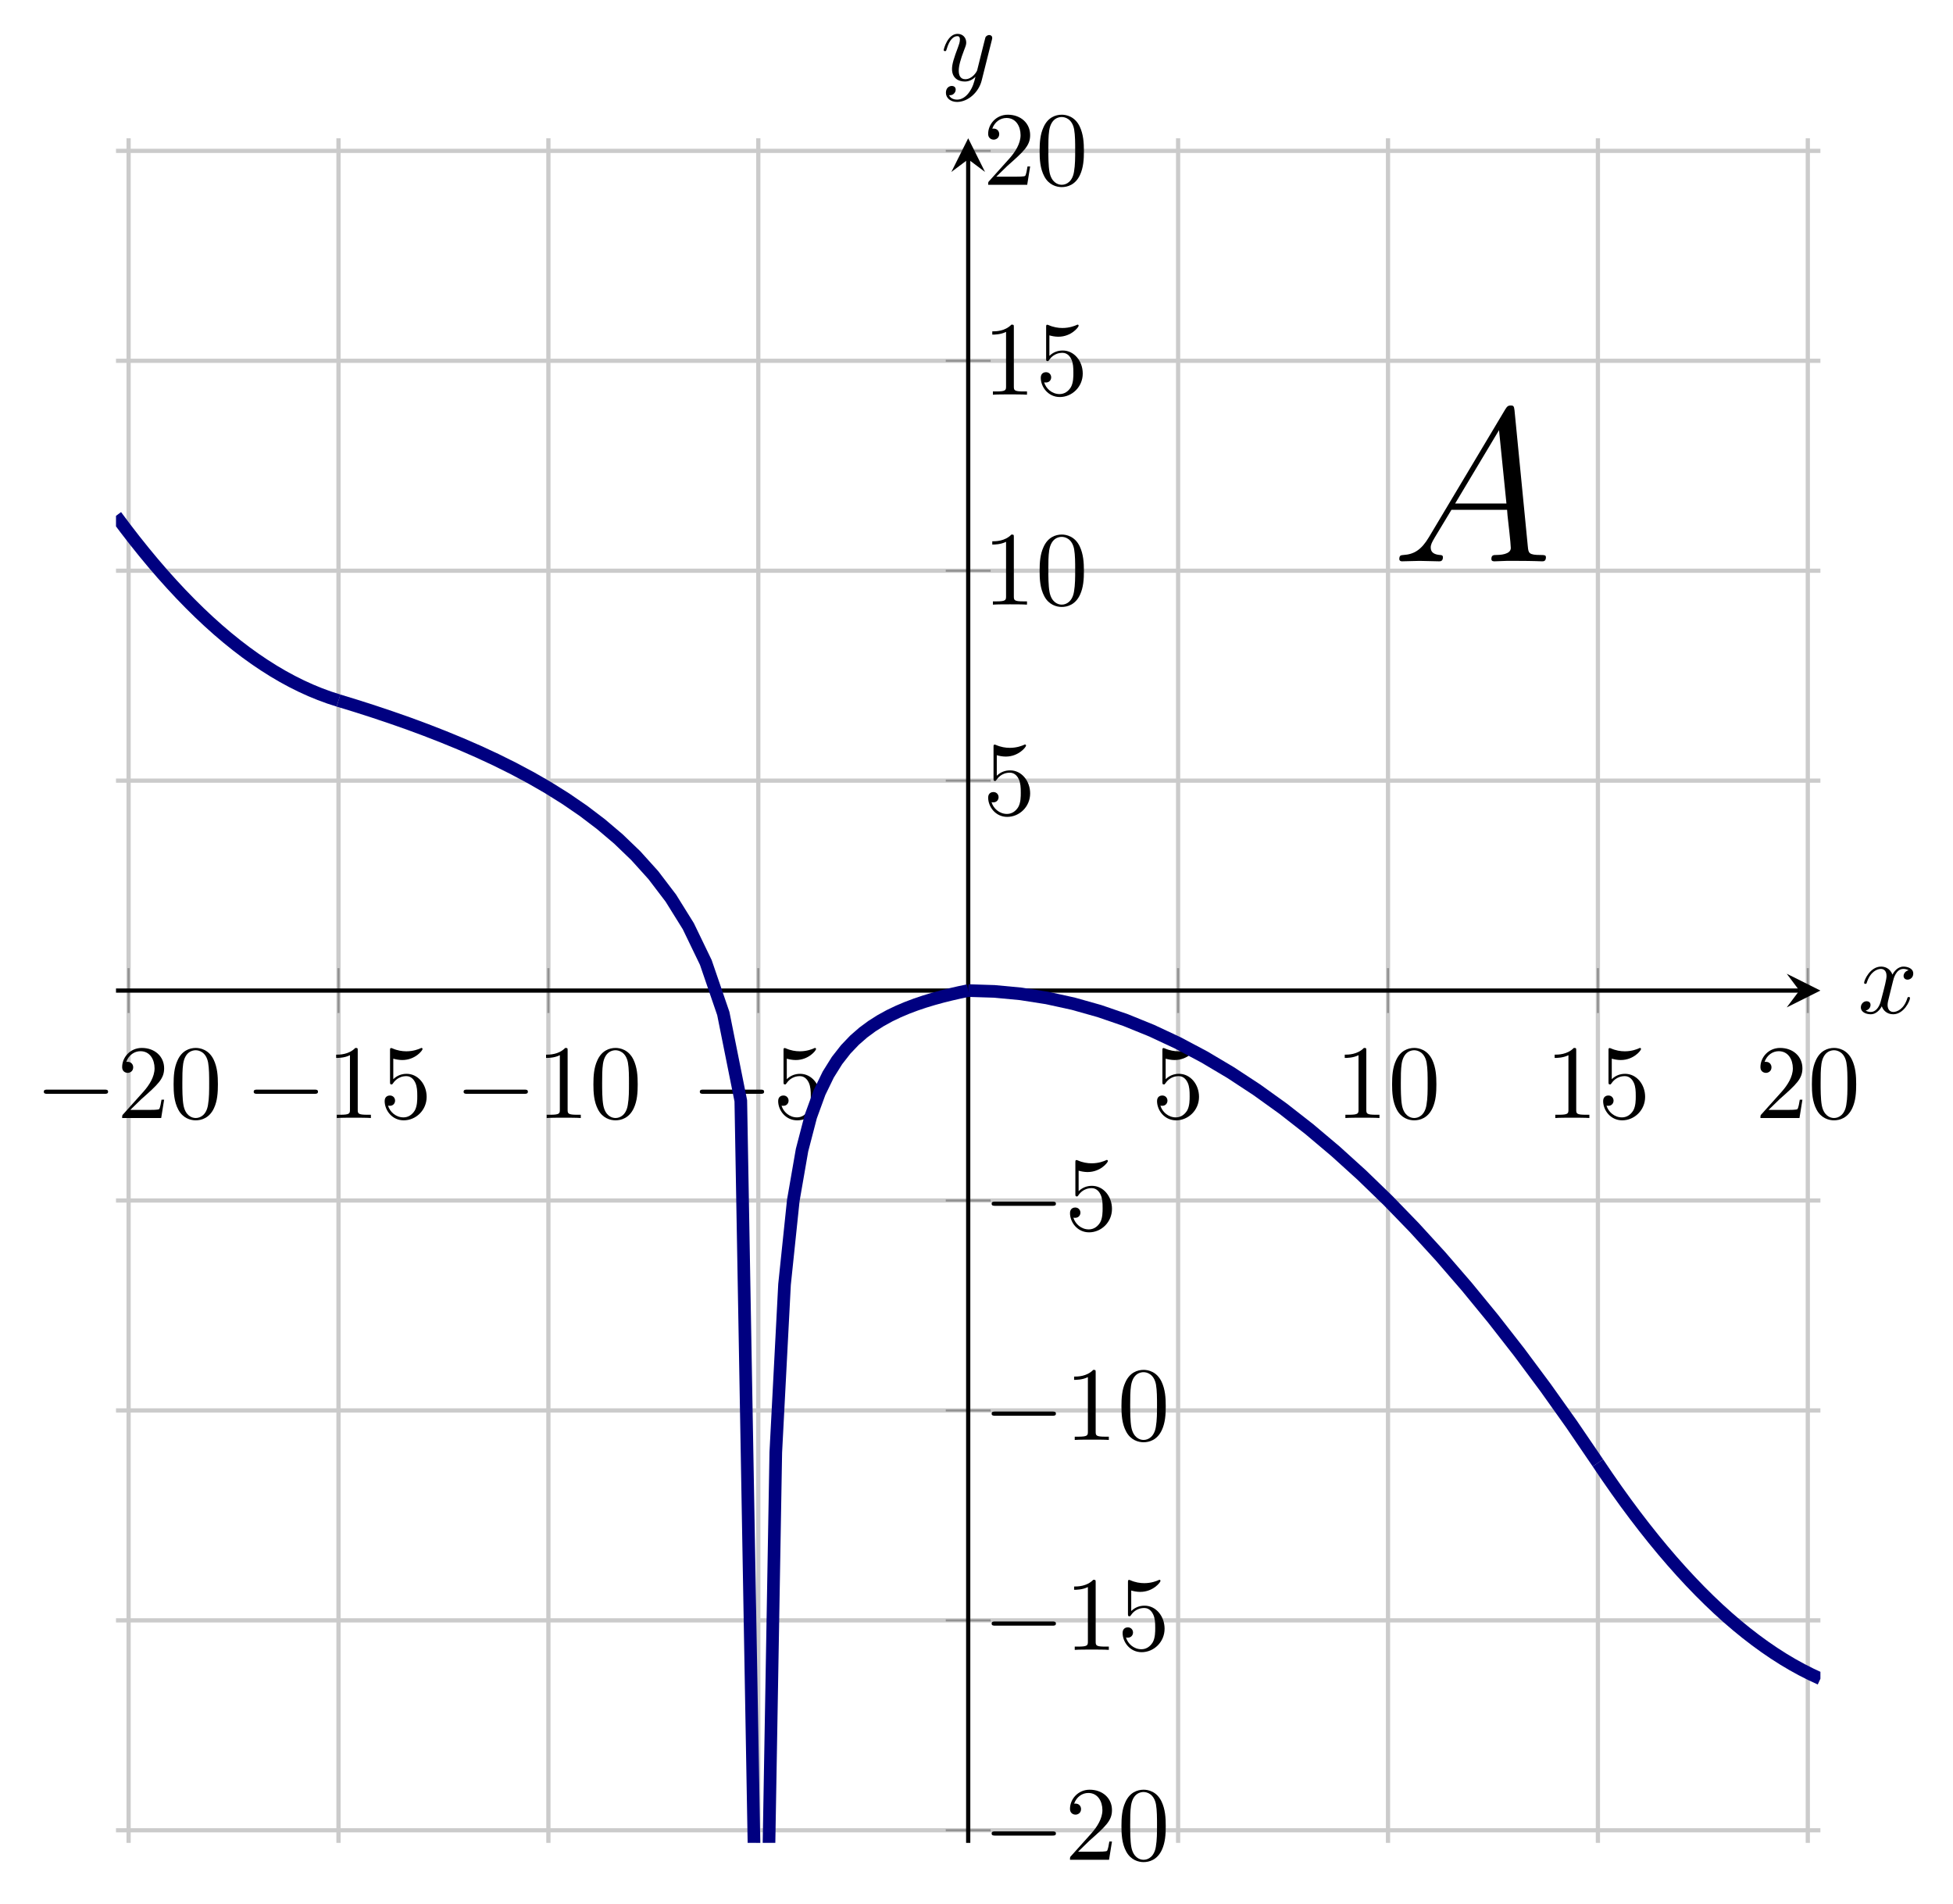 <?xml version="1.0" encoding="UTF-8" standalone="no"?>
<!DOCTYPE svg PUBLIC "-//W3C//DTD SVG 1.1//EN" "http://www.w3.org/Graphics/SVG/1.1/DTD/svg11.dtd">
<svg xmlns="http://www.w3.org/2000/svg" xmlns:xlink="http://www.w3.org/1999/xlink" version="1.1" width="184.931pt" height="180.236pt" viewBox="0 0 184.931 180.236">
<path transform="matrix(1,0,0,-1,10.984,174.483)" stroke-width=".399" stroke-linecap="butt" stroke-miterlimit="10" stroke-linejoin="miter" fill="none" stroke="#cbcbcb" d="M 1.193 0 L 1.193 161.392 M 21.068 0 L 21.068 161.392 M 40.944 0 L 40.944 161.392 M 60.82 0 L 60.82 161.392 M 100.572 0 L 100.572 161.392 M 120.448 0 L 120.448 161.392 M 140.323 0 L 140.323 161.392 M 160.199 0 L 160.199 161.392 "/>
<path transform="matrix(1,0,0,-1,10.984,174.483)" stroke-width=".399" stroke-linecap="butt" stroke-miterlimit="10" stroke-linejoin="miter" fill="none" stroke="#cbcbcb" d="M 0 1.193 L 161.392 1.193 M 0 21.068 L 161.392 21.068 M 0 40.944 L 161.392 40.944 M 0 60.82 L 161.392 60.82 M 0 100.572 L 161.392 100.572 M 0 120.448 L 161.392 120.448 M 0 140.323 L 161.392 140.323 M 0 160.199 L 161.392 160.199 "/>
<path transform="matrix(1,0,0,-1,10.984,174.483)" stroke-width=".199" stroke-linecap="butt" stroke-miterlimit="10" stroke-linejoin="miter" fill="none" stroke="#929292" d="M 1.193 78.57 L 1.193 82.822 M 21.068 78.57 L 21.068 82.822 M 40.944 78.57 L 40.944 82.822 M 60.82 78.57 L 60.82 82.822 M 100.572 78.57 L 100.572 82.822 M 120.448 78.57 L 120.448 82.822 M 140.323 78.57 L 140.323 82.822 M 160.199 78.57 L 160.199 82.822 "/>
<path transform="matrix(1,0,0,-1,10.984,174.483)" stroke-width=".199" stroke-linecap="butt" stroke-miterlimit="10" stroke-linejoin="miter" fill="none" stroke="#929292" d="M 78.57 1.193 L 82.822 1.193 M 78.57 21.068 L 82.822 21.068 M 78.57 40.944 L 82.822 40.944 M 78.57 60.82 L 82.822 60.82 M 78.57 100.572 L 82.822 100.572 M 78.57 120.448 L 82.822 120.448 M 78.57 140.323 L 82.822 140.323 M 78.57 160.199 L 82.822 160.199 "/>
<path transform="matrix(1,0,0,-1,10.984,174.483)" stroke-width=".399" stroke-linecap="butt" stroke-miterlimit="10" stroke-linejoin="miter" fill="none" stroke="#000000" d="M 0 80.696 L 159.399 80.696 "/>
<path transform="matrix(1,0,0,-1,170.383,93.787)" d="M 1.993 0 L -1.196 1.594 L 0 0 L -1.196 -1.594 "/>
<path transform="matrix(1,0,0,-1,10.984,174.483)" stroke-width=".399" stroke-linecap="butt" stroke-miterlimit="10" stroke-linejoin="miter" fill="none" stroke="#000000" d="M 80.696 0 L 80.696 159.399 "/>
<path transform="matrix(0,-1,-1,-0,91.68,15.084)" d="M 1.993 0 L -1.196 1.594 L 0 0 L -1.196 -1.594 "/>
<symbol id="font_0_1">
<path d="M .576 0 C .593 0 .611 0 .611 .02 C .611 .04 .593 .04 .576 .04 L .035 .04 C .018 .04 0 .04 0 .02 C 0 0 .018 0 .035 0 L .576 0 Z "/>
</symbol>
<use xlink:href="#font_0_1" transform="matrix(9.963,0,0,-9.963,4.148,103.563)"/>
<symbol id="font_1_3">
<path d="M .077 .077 L .183 .18 C .339 .318 .399 .372 .399 .472 C .399 .586 .309 .666 .187 .666 C .074 .666 0 .574 0 .485 C 0 .429 .05 .429 .053 .429 C .07 .429 .105 .441 .105 .482 C .105 .508 .087 .534 .052 .534 C .044 .534 .042 .534 .039 .533 C .062 .598 .116 .635 .174 .635 C .265 .635 .308 .554 .308 .472 C .308 .392 .258 .313 .203 .251 L .011 .037 C 0 .026 0 .024 0 0 L .371 0 L .399 .174 L .374 .174 C .369 .144 .362 .1 .352 .085 C .345 .077 .279 .077 .257 .077 L .077 .077 Z "/>
</symbol>
<symbol id="font_1_1">
<path d="M .421 .342 C .421 .422 .416 .502 .381 .576 C .335 .672 .253 .688 .211 .688 C .151 .688 .078 .662 .037 .569 C .005 .5 0 .422 0 .342 C 0 .267 .004 .177 .045 .101 C .088 .02 .161 0 .21 0 C .264 0 .34 .021 .384 .116 C .416 .185 .421 .263 .421 .342 M .21 .022 C .171 .022 .112 .047 .094 .143 C .083 .203 .083 .295 .083 .354 C .083 .418 .083 .484 .091 .538 C .11 .657 .185 .666 .21 .666 C .243 .666 .309 .648 .328 .549 C .338 .493 .338 .417 .338 .354 C .338 .279 .338 .211 .327 .147 C .312 .052 .255 .022 .21 .022 Z "/>
</symbol>
<use xlink:href="#font_1_3" transform="matrix(9.963,0,0,-9.963,11.567,105.854)"/>
<use xlink:href="#font_1_1" transform="matrix(9.963,0,0,-9.963,16.439,106.073)"/>
<use xlink:href="#font_0_1" transform="matrix(9.963,0,0,-9.963,24.023,103.563)"/>
<symbol id="font_1_2">
<path d="M .205 .64 C .205 .664 .205 .666 .182 .666 C .12 .602 .032 .602 0 .602 L 0 .571 C .02 .571 .079 .571 .131 .597 L .131 .079 C .131 .043 .128 .031 .038 .031 L .006 .031 L .006 0 C .041 .003 .128 .003 .168 .003 C .208 .003 .295 .003 .33 0 L .33 .031 L .298 .031 C .208 .031 .205 .042 .205 .079 L .205 .64 Z "/>
</symbol>
<symbol id="font_1_4">
<path d="M .399 .223 C .399 .342 .317 .442 .209 .442 C .161 .442 .118 .426 .082 .391 L .082 .586 C .102 .58 .135 .573 .167 .573 C .29 .573 .36 .664 .36 .677 C .36 .683 .357 .688 .35 .688 C .349 .688 .347 .688 .342 .685 C .322 .676 .273 .656 .206 .656 C .166 .656 .12 .663 .073 .684 C .065 .687 .063 .687 .061 .687 C .051 .687 .051 .679 .051 .663 L .051 .367 C .051 .349 .051 .341 .065 .341 C .072 .341 .074 .344 .078 .35 C .089 .366 .126 .42 .207 .42 C .259 .42 .284 .374 .292 .356 C .308 .319 .31 .28 .31 .23 C .31 .195 .31 .135 .286 .093 C .262 .054 .225 .028 .179 .028 C .106 .028 .049 .081 .032 .14 C .035 .139 .038 .138 .049 .138 C .082 .138 .099 .163 .099 .187 C .099 .211 .082 .236 .049 .236 C .035 .236 0 .229 0 .183 C 0 .097 .069 0 .181 0 C .297 0 .399 .096 .399 .223 Z "/>
</symbol>
<use xlink:href="#font_1_2" transform="matrix(9.963,0,0,-9.963,31.832,105.854)"/>
<use xlink:href="#font_1_4" transform="matrix(9.963,0,0,-9.963,36.424,106.073)"/>
<use xlink:href="#font_0_1" transform="matrix(9.963,0,0,-9.963,43.899,103.563)"/>
<use xlink:href="#font_1_2" transform="matrix(9.963,0,0,-9.963,51.707,105.854)"/>
<use xlink:href="#font_1_1" transform="matrix(9.963,0,0,-9.963,56.19,106.073)"/>
<use xlink:href="#font_0_1" transform="matrix(9.963,0,0,-9.963,66.265,103.563)"/>
<use xlink:href="#font_1_4" transform="matrix(9.963,0,0,-9.963,73.685,106.073)"/>
<use xlink:href="#font_1_4" transform="matrix(9.963,0,0,-9.963,109.561,106.073)"/>
<use xlink:href="#font_1_2" transform="matrix(9.963,0,0,-9.963,127.335,105.854)"/>
<use xlink:href="#font_1_1" transform="matrix(9.963,0,0,-9.963,131.818,106.073)"/>
<use xlink:href="#font_1_2" transform="matrix(9.963,0,0,-9.963,147.211,105.854)"/>
<use xlink:href="#font_1_4" transform="matrix(9.963,0,0,-9.963,151.803,106.073)"/>
<use xlink:href="#font_1_3" transform="matrix(9.963,0,0,-9.963,166.697,105.854)"/>
<use xlink:href="#font_1_1" transform="matrix(9.963,0,0,-9.963,171.569,106.073)"/>
<use xlink:href="#font_0_1" transform="matrix(9.963,0,0,-9.963,93.899,173.794)"/>
<use xlink:href="#font_1_3" transform="matrix(9.963,0,0,-9.963,101.319,176.085)"/>
<use xlink:href="#font_1_1" transform="matrix(9.963,0,0,-9.963,106.191,176.304)"/>
<use xlink:href="#font_0_1" transform="matrix(9.963,0,0,-9.963,93.899,153.919)"/>
<use xlink:href="#font_1_2" transform="matrix(9.963,0,0,-9.963,101.708,156.21)"/>
<use xlink:href="#font_1_4" transform="matrix(9.963,0,0,-9.963,106.3,156.429)"/>
<use xlink:href="#font_0_1" transform="matrix(9.963,0,0,-9.963,93.899,134.043)"/>
<use xlink:href="#font_1_2" transform="matrix(9.963,0,0,-9.963,101.708,136.334)"/>
<use xlink:href="#font_1_1" transform="matrix(9.963,0,0,-9.963,106.191,136.553)"/>
<use xlink:href="#font_0_1" transform="matrix(9.963,0,0,-9.963,93.899,114.168)"/>
<use xlink:href="#font_1_4" transform="matrix(9.963,0,0,-9.963,101.319,116.678)"/>
<use xlink:href="#font_1_4" transform="matrix(9.963,0,0,-9.963,93.57,77.342)"/>
<use xlink:href="#font_1_2" transform="matrix(9.963,0,0,-9.963,93.959,57.247)"/>
<use xlink:href="#font_1_1" transform="matrix(9.963,0,0,-9.963,98.442,57.466)"/>
<use xlink:href="#font_1_2" transform="matrix(9.963,0,0,-9.963,93.959,37.371)"/>
<use xlink:href="#font_1_4" transform="matrix(9.963,0,0,-9.963,98.551,37.59)"/>
<use xlink:href="#font_1_3" transform="matrix(9.963,0,0,-9.963,93.57,17.496)"/>
<use xlink:href="#font_1_1" transform="matrix(9.963,0,0,-9.963,98.442,17.715)"/>
<clipPath id="cp2">
<path transform="matrix(1,0,0,-1,10.984,174.483)" d="M 0 0 L 161.392 0 L 161.392 161.392 L 0 161.392 Z "/>
</clipPath>
<g clip-path="url(#cp2)">
<path transform="matrix(1,0,0,-1,10.984,174.483)" stroke-width="1.196" stroke-linecap="butt" stroke-miterlimit="10" stroke-linejoin="miter" fill="none" stroke="#000080" d="M 0 125.642 L .878 124.468 L 1.756 123.332 L 2.634 122.235 L 3.511 121.177 L 4.389 120.157 L 5.267 119.177 L 6.145 118.235 L 7.023 117.332 L 7.901 116.467 L 8.778 115.642 L 9.656 114.855 L 10.534 114.107 L 11.412 113.398 L 12.29 112.727 L 13.168 112.096 L 14.046 111.503 L 14.923 110.949 L 15.801 110.433 L 16.679 109.957 L 17.557 109.519 L 18.435 109.12 L 19.313 108.76 L 20.19 108.438 L 21.068 108.155 "/>
<path transform="matrix(1,0,0,-1,10.984,174.483)" stroke-width="1.196" stroke-linecap="butt" stroke-miterlimit="10" stroke-linejoin="miter" fill="none" stroke="#000080" d="M 21.068 108.155 L 22.725 107.648 L 24.381 107.117 L 26.037 106.562 L 27.694 105.981 L 29.35 105.368 L 31.006 104.722 L 32.662 104.042 L 34.319 103.319 L 35.975 102.55 L 37.631 101.727 L 39.288 100.844 L 40.944 99.889 L 42.6 98.851 L 44.256 97.715 L 45.913 96.457 L 47.569 95.053 L 49.225 93.461 L 50.882 91.623 L 52.538 89.449 L 54.194 86.789 L 55.85 83.358 L 57.507 78.523 L 59.163 70.26 L 60.819 -23.099 "/>
<path transform="matrix(1,0,0,-1,10.984,174.483)" stroke-width="1.196" stroke-linecap="butt" stroke-miterlimit="10" stroke-linejoin="miter" fill="none" stroke="#000080" d="M 61.648 -10.733 L 62.476 36.969 L 63.304 52.87 L 64.133 60.82 L 64.961 65.59 L 65.789 68.77 L 66.617 71.042 L 67.445 72.746 L 68.273 74.071 L 69.102 75.131 L 69.93 75.998 L 70.758 76.721 L 71.586 77.332 L 72.414 77.856 L 73.242 78.311 L 74.071 78.708 L 74.899 79.059 L 75.727 79.371 L 76.555 79.65 L 77.383 79.901 L 78.211 80.128 L 79.039 80.334 L 79.868 80.523 L 80.696 80.696 "/>
<path transform="matrix(1,0,0,-1,10.984,174.483)" stroke-width="1.196" stroke-linecap="butt" stroke-miterlimit="10" stroke-linejoin="miter" fill="none" stroke="#000080" d="M 80.696 80.696 L 83.18 80.618 L 85.665 80.385 L 88.149 79.997 L 90.634 79.454 L 93.118 78.755 L 95.603 77.901 L 98.087 76.891 L 100.572 75.727 L 103.056 74.407 L 105.541 72.932 L 108.025 71.301 L 110.51 69.516 L 112.994 67.575 L 115.479 65.478 L 117.963 63.227 L 120.448 60.82 L 122.932 58.258 L 125.416 55.541 L 127.901 52.668 L 130.385 49.64 L 132.87 46.457 L 135.354 43.118 L 137.839 39.624 L 140.323 35.975 "/>
<path transform="matrix(1,0,0,-1,10.984,174.483)" stroke-width="1.196" stroke-linecap="butt" stroke-miterlimit="10" stroke-linejoin="miter" fill="none" stroke="#000080" d="M 140.323 35.975 L 141.201 34.678 L 142.079 33.419 L 142.957 32.199 L 143.835 31.018 L 144.713 29.876 L 145.59 28.773 L 146.468 27.708 L 147.346 26.682 L 148.224 25.695 L 149.102 24.746 L 149.98 23.836 L 150.857 22.966 L 151.735 22.133 L 152.613 21.34 L 153.491 20.585 L 154.369 19.87 L 155.247 19.193 L 156.125 18.554 L 157.002 17.955 L 157.88 17.394 L 158.758 16.872 L 159.636 16.389 L 160.514 15.945 L 161.392 15.539 "/>
<symbol id="font_3_1">
<path d="M .136 .111 C .101 .052 .067 .032 .019 .029 C .008 .028 0 .028 0 .01 C 0 .004 .005 0 .012 0 C .03 0 .075 .002 .093 .002 C .122 .002 .154 0 .182 0 C .188 0 .2 0 .2 .019 C .2 .028 .192 .029 .186 .029 C .163 .031 .144 .039 .144 .063 C .144 .077 .15 .088 .163 .11 L .239 .236 L .494 .236 C .495 .227 .495 .219 .496 .21 C .499 .184 .511 .08 .511 .061 C .511 .031 .46 .029 .444 .029 C .433 .029 .422 .029 .422 .011 C .422 0 .431 0 .437 0 C .454 0 .474 .002 .491 .002 L .548 .002 C .609 .002 .653 0 .654 0 C .661 0 .672 0 .672 .019 C .672 .029 .663 .029 .648 .029 C .593 .029 .592 .038 .589 .068 L .528 .692 C .526 .712 .522 .714 .511 .714 C .501 .714 .495 .712 .486 .697 L .136 .111 M .256 .265 L .457 .601 L .491 .265 L .256 .265 Z "/>
</symbol>
<use xlink:href="#font_3_1" transform="matrix(20.663,0,0,-20.663,132.5,53.146)"/>
</g>
<symbol id="font_4_1">
<path d="M .305 .313 C .311 .339 .334 .431 .404 .431 C .409 .431 .433 .431 .454 .418 C .426 .413 .406 .388 .406 .364 C .406 .348 .417 .329 .444 .329 C .466 .329 .498 .347 .498 .387 C .498 .439 .439 .453 .405 .453 C .347 .453 .312 .4 .3 .377 C .275 .443 .221 .453 .192 .453 C .088 .453 .031 .324 .031 .299 C .031 .289 .041 .289 .043 .289 C .051 .289 .054 .291 .056 .3 C .09 .406 .156 .431 .19 .431 C .209 .431 .244 .422 .244 .364 C .244 .333 .227 .266 .19 .126 C .174 .064 .139 .022 .095 .022 C .089 .022 .066 .022 .045 .035 C .07 .04 .092 .061 .092 .089 C .092 .116 .07 .124 .055 .124 C .025 .124 0 .098 0 .066 C 0 .02 .05 0 .094 0 C .16 0 .196 .07 .199 .076 C .211 .039 .247 0 .307 0 C .41 0 .467 .129 .467 .154 C .467 .164 .458 .164 .455 .164 C .446 .164 .444 .16 .442 .153 C .409 .046 .341 .022 .309 .022 C .27 .022 .254 .054 .254 .088 C .254 .11 .26 .132 .271 .176 L .305 .313 Z "/>
</symbol>
<use xlink:href="#font_4_1" transform="matrix(9.963,0,0,-9.963,176.206,96.031)"/>
<symbol id="font_4_2">
<path d="M .457 .586 C .461 .6 .461 .602 .461 .609 C .461 .627 .447 .636 .432 .636 C .422 .636 .406 .63 .397 .615 C .395 .61 .387 .579 .383 .561 C .376 .535 .369 .508 .363 .481 L .318 .301 C .314 .286 .271 .216 .205 .216 C .154 .216 .143 .26 .143 .297 C .143 .343 .16 .405 .194 .493 C .21 .534 .214 .545 .214 .565 C .214 .61 .182 .647 .132 .647 C .037 .647 0 .502 0 .493 C 0 .483 .01 .483 .012 .483 C .022 .483 .023 .485 .028 .501 C .055 .595 .095 .625 .129 .625 C .137 .625 .154 .625 .154 .593 C .154 .568 .144 .542 .137 .523 C .097 .417 .079 .36 .079 .313 C .079 .224 .142 .194 .201 .194 C .24 .194 .274 .211 .302 .239 C .289 .187 .277 .138 .237 .085 C .211 .051 .173 .022 .127 .022 C .113 .022 .068 .025 .051 .064 C .067 .064 .08 .064 .094 .076 C .104 .085 .114 .098 .114 .117 C .114 .148 .087 .152 .077 .152 C .054 .152 .021 .136 .021 .087 C .021 .037 .065 0 .127 0 C .23 0 .333 .091 .361 .204 L .457 .586 Z "/>
</symbol>
<use xlink:href="#font_4_2" transform="matrix(9.963,0,0,-9.963,89.36,9.652)"/>
</svg>
